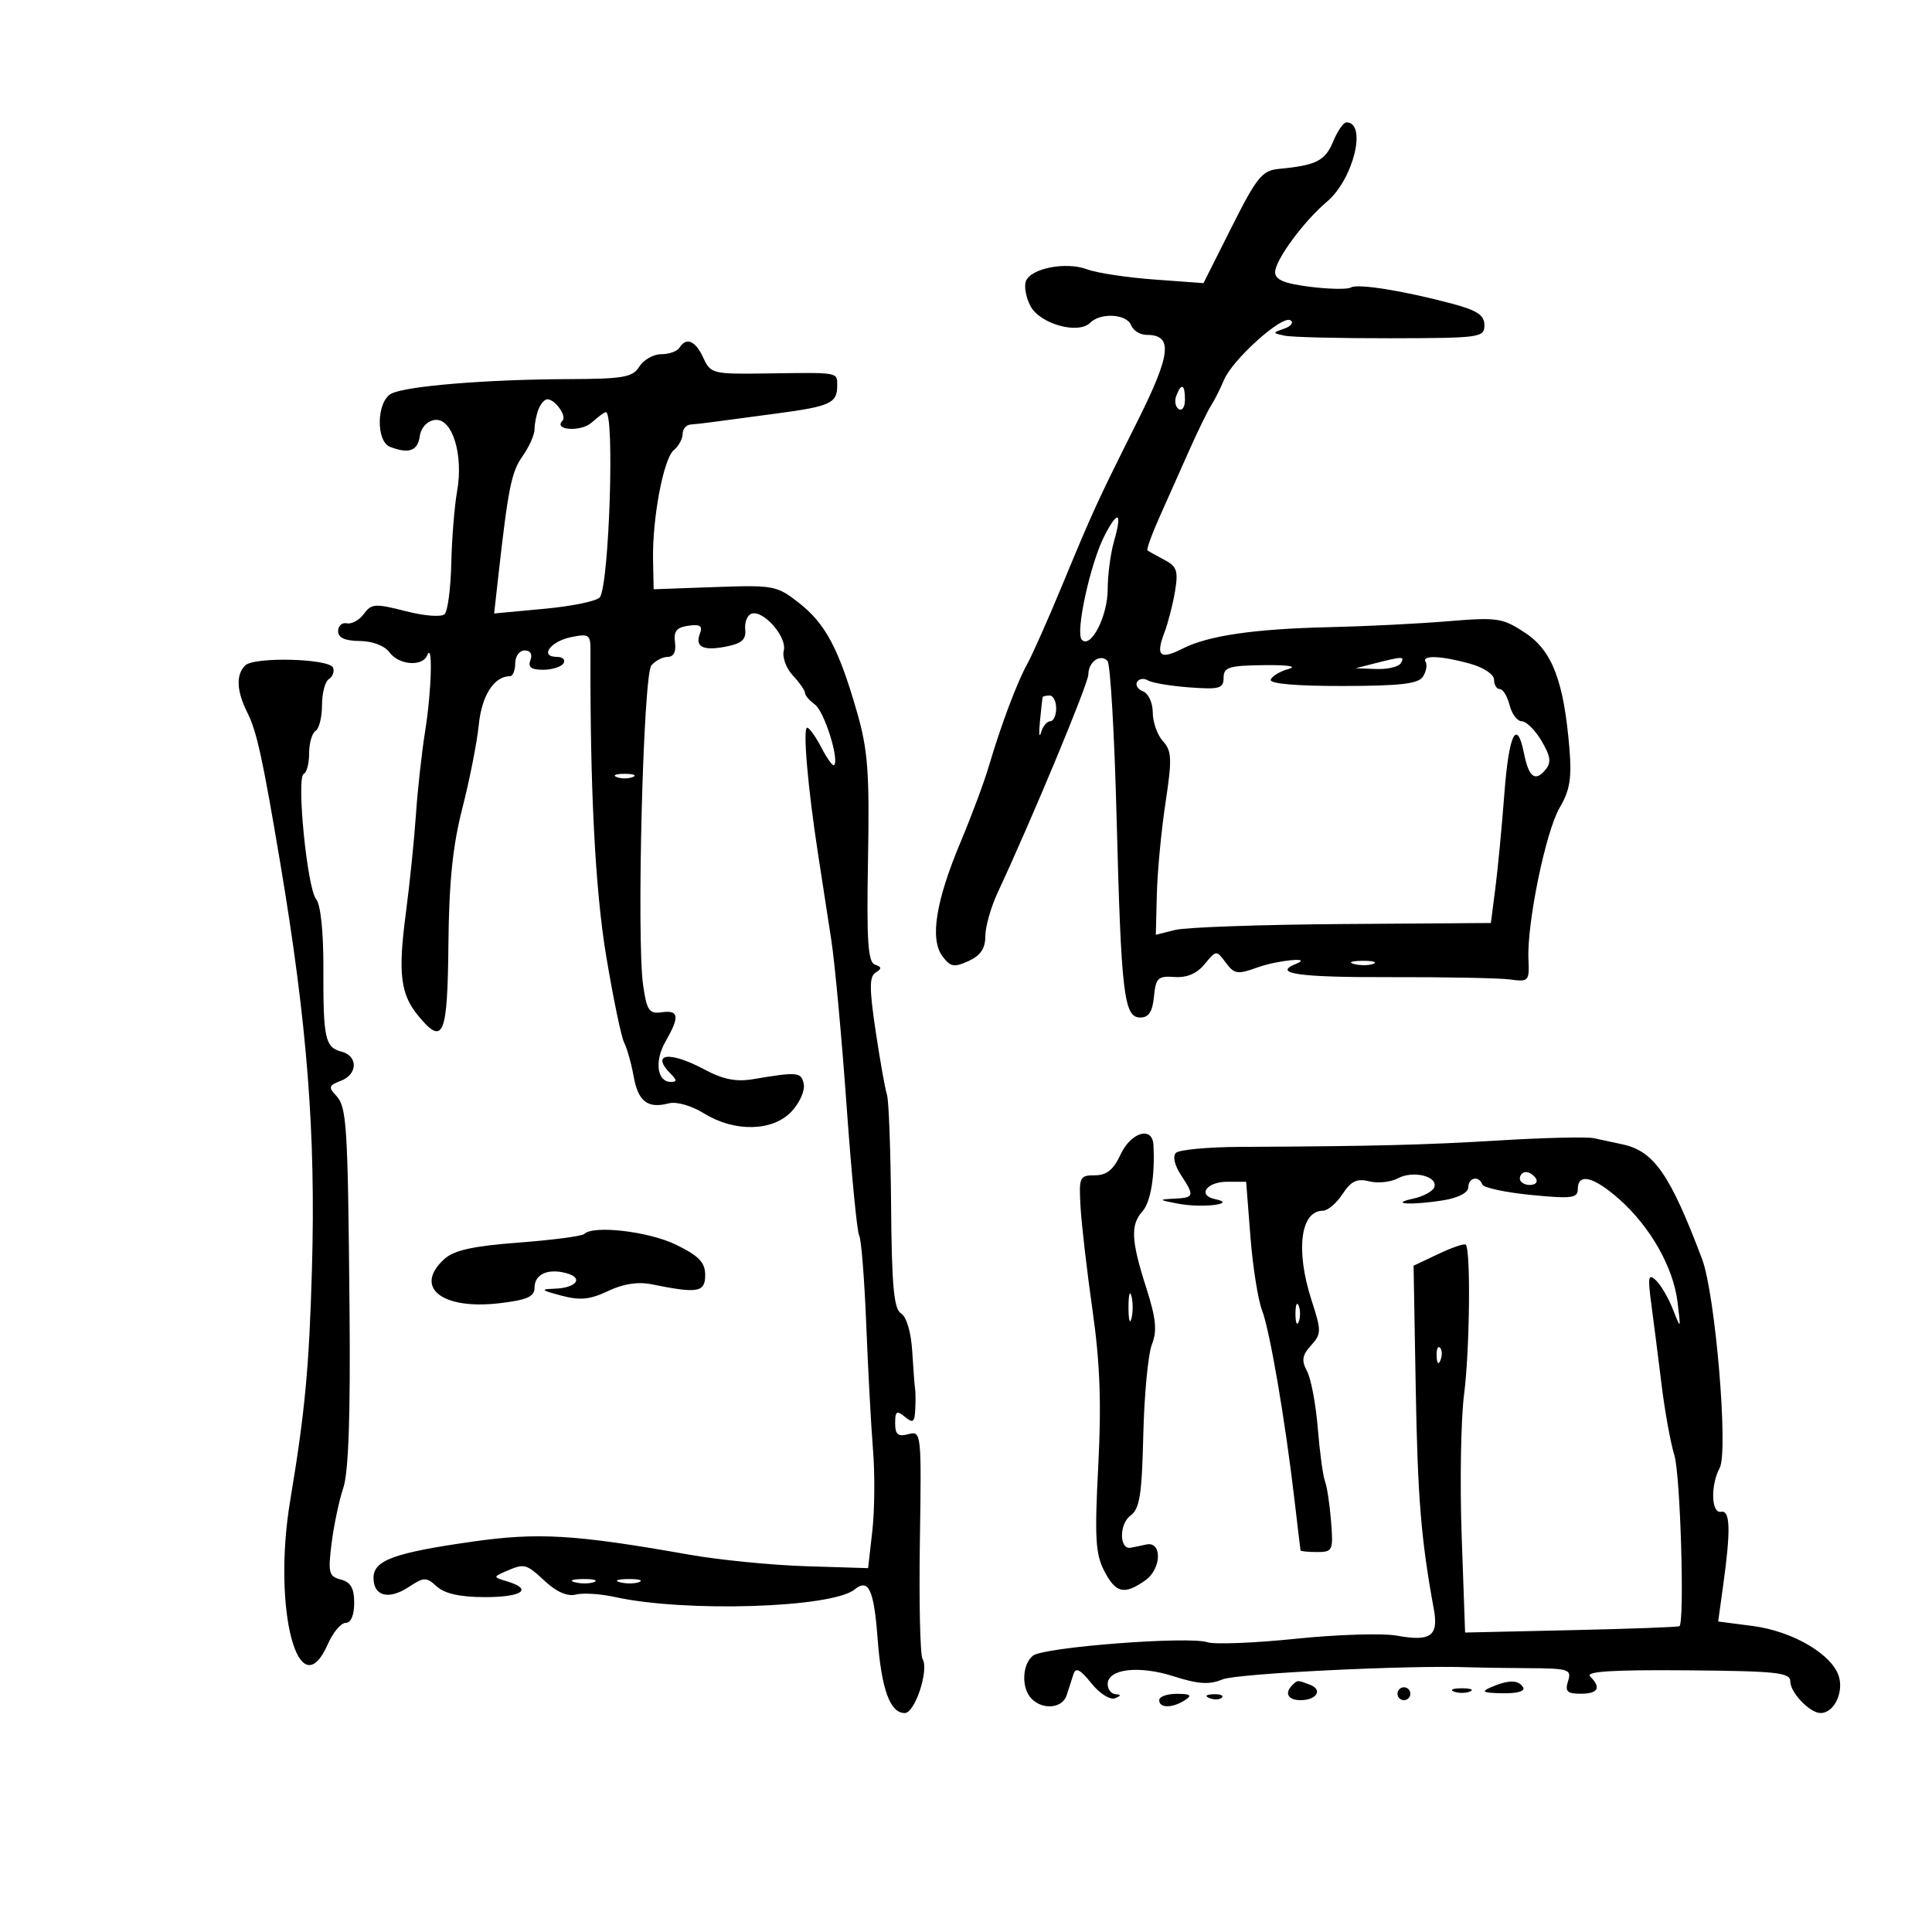 <svg xmlns="http://www.w3.org/2000/svg" width="300" height="300" viewBox="0 0 300 300" version="1.1">
	<path d="M 206.995 22.013 C 205.766 24.979, 204.359 25.683, 198.578 26.226 C 195.988 26.469, 195.154 27.496, 191.266 35.232 L 186.877 43.964 179.188 43.400 C 174.960 43.090, 170.292 42.381, 168.816 41.824 C 165.545 40.591, 160.072 41.648, 159.300 43.662 C 158.989 44.472, 159.316 46.223, 160.028 47.552 C 161.504 50.311, 167.438 51.962, 169.275 50.125 C 170.898 48.502, 174.964 48.741, 175.638 50.500 C 175.955 51.325, 177.043 52, 178.057 52 C 182.176 52, 181.858 54.953, 176.607 65.445 C 170.324 77.999, 169.779 79.187, 164.885 91 C 162.721 96.225, 160.316 101.643, 159.542 103.040 C 157.920 105.968, 155.457 112.515, 153.539 119 C 152.807 121.475, 150.840 126.755, 149.168 130.733 C 145.312 139.906, 144.366 145.814, 146.328 148.460 C 147.581 150.151, 148.140 150.257, 150.390 149.232 C 152.252 148.384, 153 147.280, 153 145.381 C 153 143.917, 153.861 140.870, 154.914 138.610 C 160.339 126.964, 169 106.128, 169 104.723 C 169 102.766, 170.875 101.452, 171.976 102.637 C 172.417 103.112, 173.052 114.075, 173.386 127 C 174.097 154.438, 174.520 158, 177.067 158 C 178.374 158, 178.960 157.101, 179.187 154.750 C 179.466 151.852, 179.811 151.522, 182.376 151.705 C 184.301 151.843, 185.849 151.182, 187.061 149.705 C 188.855 147.518, 188.882 147.516, 190.343 149.484 C 191.662 151.262, 192.171 151.340, 195.229 150.234 C 198.411 149.084, 204 148.553, 201.250 149.662 C 197.490 151.179, 201.639 151.771, 215.750 151.731 C 224.412 151.706, 232.850 151.869, 234.500 152.093 C 237.363 152.481, 237.493 152.341, 237.336 149 C 237.074 143.409, 240.024 129.074, 242.192 125.400 C 243.762 122.738, 244.079 120.821, 243.703 116.266 C 242.836 105.773, 241.036 101.052, 236.843 98.278 C 233.318 95.945, 232.545 95.829, 224.788 96.471 C 220.230 96.849, 212 97.260, 206.500 97.384 C 194.797 97.649, 187.617 98.692, 183.657 100.704 C 180.145 102.488, 179.421 101.877, 180.790 98.282 C 181.372 96.752, 182.124 93.837, 182.460 91.804 C 182.983 88.638, 182.743 87.937, 180.785 86.919 C 179.528 86.264, 178.356 85.609, 178.181 85.462 C 178.005 85.315, 178.834 83.013, 180.023 80.347 C 181.212 77.681, 183.286 73.025, 184.631 70 C 185.976 66.975, 187.510 63.825, 188.040 63 C 188.571 62.175, 189.479 60.375, 190.058 59 C 191.405 55.804, 199.064 48.921, 200.373 49.730 C 200.920 50.068, 200.497 50.651, 199.434 51.025 C 197.548 51.687, 197.549 51.714, 199.500 52.127 C 200.600 52.360, 208.025 52.539, 216 52.525 C 229.825 52.501, 230.500 52.407, 230.500 50.500 C 230.500 48.945, 229.387 48.202, 225.500 47.162 C 217.988 45.152, 210.807 44.001, 209.771 44.642 C 209.264 44.955, 206.408 44.907, 203.424 44.534 C 199.427 44.034, 198 43.439, 198 42.272 C 198 40.394, 202.408 34.395, 206.052 31.313 C 210.165 27.835, 212.325 19, 209.062 19 C 208.611 19, 207.681 20.356, 206.995 22.013 M 105.500 54 C 105.160 54.550, 103.892 55, 102.682 55 C 101.471 55, 99.942 55.863, 99.284 56.917 C 98.239 58.591, 96.840 58.838, 88.259 58.869 C 75.542 58.914, 62.967 59.950, 60.750 61.135 C 58.467 62.355, 58.341 68.533, 60.582 69.393 C 63.488 70.508, 64.858 70.019, 65.180 67.750 C 65.372 66.402, 66.301 65.386, 67.500 65.215 C 70.207 64.829, 72.001 70.539, 70.978 76.290 C 70.567 78.606, 70.160 83.646, 70.075 87.490 C 69.989 91.335, 69.526 94.874, 69.045 95.355 C 68.547 95.853, 65.942 95.657, 62.980 94.898 C 58.267 93.690, 57.671 93.729, 56.507 95.321 C 55.802 96.286, 54.612 96.946, 53.862 96.787 C 53.113 96.629, 52.500 97.175, 52.500 98 C 52.500 99.029, 53.554 99.510, 55.855 99.533 C 57.840 99.552, 59.722 100.266, 60.465 101.283 C 61.924 103.279, 65.603 103.571, 66.338 101.750 C 67.226 99.548, 67.018 107.296, 66.021 113.500 C 65.492 116.800, 64.845 122.650, 64.586 126.500 C 64.326 130.350, 63.616 137.275, 63.008 141.890 C 61.786 151.161, 62.184 154.395, 64.960 157.750 C 68.840 162.442, 69.491 160.902, 69.628 146.711 C 69.723 136.928, 70.296 131.323, 71.802 125.461 C 72.927 121.083, 74.071 115.270, 74.346 112.543 C 74.804 107.985, 76.722 105, 79.191 105 C 79.636 105, 80 104.100, 80 103 C 80 101.900, 80.661 101, 81.469 101 C 82.363 101, 82.712 101.586, 82.362 102.500 C 81.943 103.591, 82.480 104, 84.334 104 C 85.735 104, 87.160 103.550, 87.500 103 C 87.840 102.450, 87.379 102, 86.476 102 C 83.724 102, 85.449 99.592, 88.673 98.933 C 91.421 98.371, 91.696 98.551, 91.687 100.907 C 91.608 122.348, 92.418 138.174, 94.121 148.412 C 95.211 154.963, 96.470 161.038, 96.920 161.912 C 97.369 162.785, 98.033 165.144, 98.396 167.153 C 99.100 171.062, 100.573 172.186, 103.864 171.325 C 105.042 171.017, 107.376 171.687, 109.328 172.894 C 114.081 175.831, 119.995 175.699, 122.916 172.589 C 124.162 171.263, 125.014 169.351, 124.809 168.339 C 124.429 166.459, 123.877 166.406, 116.915 167.577 C 114.312 168.015, 112.260 167.607, 109.429 166.090 C 103.923 163.139, 100.943 163.543, 104.200 166.800 C 105.133 167.733, 105.126 168, 104.169 168 C 102.028 168, 101.594 164.773, 103.328 161.751 C 105.565 157.853, 105.435 156.814, 102.759 157.187 C 100.798 157.461, 100.436 156.936, 99.866 153 C 98.825 145.801, 99.877 104.853, 101.142 103.329 C 101.749 102.598, 102.893 102, 103.685 102 C 104.605 102, 105.013 101.187, 104.813 99.750 C 104.573 98.026, 105.059 97.421, 106.891 97.162 C 108.714 96.904, 109.140 97.193, 108.684 98.380 C 107.877 100.485, 109.189 101.112, 112.865 100.377 C 115.186 99.913, 115.881 99.270, 115.717 97.742 C 115.598 96.630, 116.034 95.530, 116.688 95.298 C 118.510 94.649, 122.254 98.922, 121.704 101.024 C 121.440 102.035, 122.073 103.775, 123.112 104.889 C 124.150 106.004, 125 107.223, 125 107.598 C 125 107.973, 125.700 108.791, 126.555 109.417 C 127.993 110.468, 130.360 117.973, 129.518 118.815 C 129.314 119.019, 128.428 117.794, 127.548 116.093 C 126.668 114.392, 125.674 113, 125.337 113 C 124.636 113, 125.431 122.266, 127.010 132.500 C 127.604 136.350, 128.539 142.425, 129.089 146 C 129.638 149.575, 130.704 161.143, 131.458 171.707 C 132.212 182.271, 133.092 191.340, 133.414 191.861 C 133.736 192.381, 134.228 198.588, 134.509 205.653 C 134.790 212.719, 135.265 221.514, 135.565 225.199 C 135.865 228.883, 135.816 234.508, 135.456 237.699 L 134.800 243.500 125.150 243.202 C 119.843 243.038, 111.675 242.228, 107 241.403 C 89.204 238.262, 83.570 237.926, 73.289 239.395 C 61.175 241.125, 58 242.290, 58 245.007 C 58 247.856, 60.345 248.475, 63.445 246.444 C 65.857 244.864, 66.186 244.858, 67.854 246.368 C 69.076 247.473, 71.487 248, 75.329 248 C 81.104 248, 82.816 246.778, 78.750 245.558 C 76.564 244.903, 76.557 244.859, 78.500 244.012 C 81.454 242.725, 81.654 242.775, 84.661 245.561 C 86.429 247.200, 88.140 247.935, 89.414 247.602 C 90.508 247.316, 93.225 247.485, 95.452 247.978 C 106.365 250.394, 129.182 249.678, 132.706 246.810 C 134.868 245.050, 135.697 246.812, 136.269 254.377 C 136.871 262.330, 138.203 266, 140.488 266 C 142.084 266, 144.292 259.282, 143.250 257.595 C 142.879 256.995, 142.693 248.776, 142.838 239.332 C 143.097 222.451, 143.066 222.170, 141.051 222.697 C 139.434 223.120, 139 222.759, 139 220.994 C 139 219.117, 139.243 218.956, 140.500 220 C 141.759 221.045, 142.019 220.864, 142.118 218.872 C 142.184 217.568, 142.174 216.134, 142.097 215.686 C 142.020 215.239, 141.820 212.613, 141.651 209.852 C 141.470 206.873, 140.766 204.474, 139.922 203.952 C 138.799 203.258, 138.472 199.753, 138.369 187.287 C 138.297 178.604, 138.010 170.825, 137.730 170 C 137.451 169.175, 136.661 164.739, 135.975 160.143 C 134.977 153.461, 134.978 151.632, 135.977 151.014 C 136.954 150.410, 136.929 150.143, 135.863 149.787 C 134.772 149.422, 134.557 146.153, 134.785 133.416 C 135.027 119.865, 134.770 116.460, 133.053 110.500 C 130.226 100.692, 128.183 96.853, 124.068 93.622 C 120.638 90.928, 120.133 90.833, 111 91.160 L 101.500 91.500 101.406 87 C 101.270 80.535, 103.023 71.226, 104.627 69.895 C 105.382 69.268, 106 68.135, 106 67.378 C 106 66.620, 106.563 65.963, 107.250 65.919 C 107.938 65.874, 109.625 65.681, 111 65.489 C 112.375 65.298, 116.712 64.717, 120.638 64.199 C 128.874 63.111, 130 62.599, 130 59.941 C 130 57.746, 130.451 57.826, 118.936 57.990 C 110.669 58.108, 110.332 58.024, 109.208 55.556 C 107.994 52.893, 106.557 52.290, 105.500 54 M 182.651 61.468 C 182.341 62.275, 182.518 63.202, 183.044 63.527 C 183.570 63.852, 184 63.191, 184 62.059 C 184 59.644, 183.444 59.401, 182.651 61.468 M 83.607 63.582 C 83.273 64.452, 83 65.845, 83 66.677 C 83 67.510, 82.161 69.386, 81.135 70.846 C 79.398 73.317, 78.913 75.744, 77.332 89.880 L 76.731 95.260 84.615 94.524 C 88.952 94.119, 92.799 93.308, 93.166 92.722 C 94.611 90.405, 95.450 64.009, 94.079 64.002 C 93.847 64.001, 92.851 64.730, 91.866 65.621 C 90.226 67.106, 85.854 66.813, 87.348 65.318 C 88.054 64.613, 86.193 62, 84.985 62 C 84.561 62, 83.941 62.712, 83.607 63.582 M 171.503 83.188 C 169.310 87.448, 166.952 98.249, 167.979 99.334 C 169.370 100.803, 172 95.692, 172 91.521 C 172 89.302, 172.442 85.945, 172.983 84.060 C 174.291 79.499, 173.609 79.097, 171.503 83.188 M 38.065 103.335 C 36.609 104.791, 36.729 107.296, 38.415 110.669 C 39.878 113.594, 40.788 117.758, 43.517 134 C 47.708 158.949, 49.040 175.985, 48.440 197 C 48.002 212.394, 47.360 219.231, 45.063 233 C 42.248 249.877, 46.387 265.573, 50.930 255.250 C 51.717 253.463, 52.955 252, 53.680 252 C 54.489 252, 55 250.802, 55 248.906 C 55 246.616, 54.461 245.672, 52.925 245.270 C 51.053 244.780, 50.913 244.228, 51.494 239.614 C 51.848 236.801, 52.669 232.925, 53.317 231 C 54.119 228.619, 54.426 219.830, 54.277 203.500 C 54.009 174.231, 53.858 171.877, 52.136 170.064 C 50.975 168.843, 51.086 168.512, 52.886 167.847 C 55.547 166.862, 55.641 163.980, 53.033 163.298 C 50.468 162.627, 50.179 161.290, 50.214 150.249 C 50.232 144.666, 49.784 140.445, 49.085 139.602 C 47.691 137.923, 45.989 120.641, 47.170 120.167 C 47.626 119.983, 48 118.547, 48 116.976 C 48 115.404, 48.450 113.840, 49 113.500 C 49.550 113.160, 50 111.360, 50 109.500 C 50 107.640, 50.474 105.825, 51.053 105.467 C 51.632 105.110, 51.939 104.317, 51.735 103.706 C 51.252 102.257, 39.462 101.938, 38.065 103.335 M 213.500 103 L 210.500 103.763 213.691 103.882 C 215.446 103.947, 217.160 103.550, 217.500 103 C 218.184 101.893, 217.849 101.893, 213.500 103 M 221.375 102.798 C 221.646 103.237, 221.464 104.249, 220.970 105.048 C 220.271 106.180, 217.527 106.504, 208.530 106.520 C 201.328 106.533, 197.111 106.167, 197.317 105.548 C 197.499 105.002, 198.740 104.252, 200.074 103.881 C 201.534 103.475, 200.012 103.237, 196.250 103.282 C 190.819 103.348, 190 103.605, 190 105.244 C 190 106.906, 189.366 107.084, 184.682 106.737 C 181.757 106.520, 178.863 106.034, 178.251 105.655 C 177.639 105.277, 176.885 105.378, 176.575 105.879 C 176.265 106.380, 176.684 107.048, 177.506 107.364 C 178.328 107.679, 179 109.153, 179 110.640 C 179 112.126, 179.711 114.129, 180.581 115.089 C 181.960 116.614, 182.011 117.829, 180.980 124.633 C 180.330 128.921, 179.725 135.293, 179.636 138.793 L 179.474 145.155 182.487 144.400 C 184.144 143.984, 195.850 143.572, 208.500 143.484 L 231.500 143.323 232.199 137.912 C 232.583 134.935, 233.211 128.338, 233.596 123.250 C 234.298 113.942, 235.535 111.423, 236.654 117.021 C 237.389 120.693, 238.384 121.448, 239.971 119.535 C 240.916 118.396, 240.789 117.452, 239.368 115.046 C 238.379 113.371, 236.999 112, 236.303 112 C 235.608 112, 234.756 110.875, 234.411 109.500 C 234.066 108.125, 233.382 107, 232.892 107 C 232.401 107, 232 106.346, 232 105.547 C 232 104.720, 230.385 103.645, 228.250 103.053 C 223.773 101.809, 220.693 101.695, 221.375 102.798 M 161.908 108.250 C 161.858 108.388, 161.666 110.075, 161.483 112 C 161.299 113.925, 161.373 114.713, 161.648 113.750 C 161.922 112.787, 162.564 112, 163.073 112 C 163.583 112, 164 111.100, 164 110 C 164 108.900, 163.550 108, 163 108 C 162.450 108, 161.959 108.112, 161.908 108.250 M 95.750 120.662 C 96.438 120.940, 97.563 120.940, 98.250 120.662 C 98.938 120.385, 98.375 120.158, 97 120.158 C 95.625 120.158, 95.063 120.385, 95.750 120.662 M 210.269 149.693 C 211.242 149.947, 212.592 149.930, 213.269 149.656 C 213.946 149.382, 213.150 149.175, 211.500 149.195 C 209.850 149.215, 209.296 149.439, 210.269 149.693 M 174 179.272 C 172.896 181.649, 171.841 182.500, 170 182.500 C 167.628 182.500, 167.515 182.755, 167.793 187.500 C 167.954 190.250, 168.790 197.450, 169.652 203.500 C 170.811 211.641, 171.040 217.919, 170.534 227.654 C 169.959 238.698, 170.106 241.304, 171.450 243.904 C 173.257 247.398, 174.552 247.702, 177.834 245.403 C 180.382 243.619, 180.493 239.265, 177.976 239.833 C 177.164 240.017, 176.077 240.242, 175.559 240.333 C 173.796 240.646, 173.768 236.643, 175.524 235.359 C 176.971 234.301, 177.310 232.174, 177.531 222.793 C 177.676 216.582, 178.276 210.273, 178.864 208.774 C 179.705 206.629, 179.514 204.738, 177.966 199.894 C 175.631 192.585, 175.519 190.196, 177.411 188.079 C 178.686 186.654, 179.373 182.450, 179.101 177.750 C 178.932 174.822, 175.607 175.814, 174 179.272 M 233 177.075 C 221.175 177.792, 213.466 177.985, 192.500 178.089 C 187.550 178.114, 183.096 178.530, 182.601 179.015 C 182.072 179.535, 182.380 180.932, 183.351 182.413 C 185.535 185.746, 185.466 185.978, 182.250 186.132 C 179.829 186.248, 179.919 186.342, 183 186.918 C 186.757 187.621, 192.222 186.938, 188.695 186.206 C 185.862 185.619, 187.340 183.500, 190.583 183.500 L 193.500 183.500 194.163 192 C 194.528 196.675, 195.341 201.834, 195.970 203.464 C 197.185 206.615, 199.576 220.599, 201.019 233 C 201.499 237.125, 201.916 240.613, 201.946 240.750 C 201.976 240.887, 203.139 241, 204.531 241 C 206.936 241, 207.043 240.764, 206.688 236.250 C 206.483 233.637, 206.057 230.825, 205.741 230 C 205.426 229.175, 204.923 225.465, 204.622 221.756 C 204.322 218.046, 203.573 214.071, 202.958 212.922 C 202.066 211.254, 202.189 210.448, 203.573 208.919 C 205.200 207.121, 205.205 206.694, 203.653 201.888 C 201.151 194.141, 201.932 188, 205.420 188 C 206.163 188, 207.533 186.835, 208.466 185.412 C 209.787 183.395, 210.700 182.959, 212.601 183.436 C 213.943 183.773, 215.949 183.563, 217.058 182.969 C 219.415 181.707, 223.286 182.641, 222.723 184.335 C 222.509 184.976, 221.022 185.784, 219.418 186.132 C 215.478 186.985, 219.359 187.167, 224.250 186.358 C 226.456 185.994, 228 185.174, 228 184.369 C 228 182.834, 229.651 182.494, 230.167 183.923 C 230.350 184.430, 233.762 185.163, 237.750 185.552 C 244.072 186.168, 245 186.050, 245 184.629 C 245 182.093, 247.466 182.698, 251.430 186.208 C 256.242 190.467, 259.812 196.748, 260.478 202.123 C 261.020 206.500, 261.020 206.500, 259.760 203.294 C 259.067 201.531, 257.879 199.506, 257.120 198.794 C 255.954 197.700, 255.845 198.274, 256.414 202.500 C 256.785 205.250, 257.501 210.875, 258.006 215 C 258.510 219.125, 259.409 224.075, 260.003 226 C 260.928 229.001, 261.602 251.797, 260.786 252.512 C 260.629 252.650, 253.075 252.929, 244 253.131 L 227.500 253.500 226.968 238.500 C 226.676 230.250, 226.844 220.350, 227.343 216.500 C 228.220 209.733, 228.396 194.062, 227.604 193.271 C 227.391 193.057, 225.480 193.705, 223.358 194.711 L 219.500 196.539 219.833 215.520 C 220.132 232.597, 220.662 239.073, 222.643 249.861 C 223.409 254.037, 222.148 254.941, 216.900 253.982 C 214.723 253.584, 207.667 253.801, 201.221 254.465 C 194.774 255.129, 188.600 255.373, 187.500 255.008 C 184.547 254.028, 161.983 255.769, 160.378 257.101 C 158.681 258.510, 158.583 262.183, 160.200 263.800 C 161.966 265.566, 164.979 265.260, 165.627 263.250 C 165.938 262.288, 166.408 260.825, 166.673 260 C 167.039 258.859, 167.706 259.187, 169.462 261.372 C 170.754 262.980, 172.370 264.005, 173.135 263.701 C 174.102 263.316, 174.135 263.135, 173.250 263.079 C 172.563 263.036, 172 262.334, 172 261.519 C 172 259.141, 176.829 258.564, 182.240 260.294 C 186.087 261.524, 187.784 261.631, 189.846 260.771 C 192.033 259.859, 218.885 258.538, 228 258.894 C 229.375 258.948, 233.563 259.010, 237.306 259.032 C 243.607 259.069, 244.066 259.218, 243.489 261.036 C 242.980 262.640, 243.336 263, 245.433 263 C 248.168 263, 248.679 262.079, 246.918 260.318 C 246.142 259.542, 250.385 259.273, 261.917 259.368 C 275.915 259.483, 277.999 259.707, 277.999 261.095 C 278 262.839, 281.033 266, 282.706 266 C 284.682 266, 286.231 263.056, 285.593 260.515 C 284.715 257.018, 278.508 253.308, 272.148 252.481 L 266.796 251.784 267.578 246.142 C 268.764 237.577, 268.675 234.465, 267.250 234.750 C 265.721 235.056, 265.581 230.651, 267.034 227.937 C 268.410 225.366, 266.349 200.927, 264.298 195.500 C 259.347 182.396, 256.838 178.766, 252 177.708 C 250.625 177.408, 248.600 176.971, 247.500 176.739 C 246.400 176.507, 239.875 176.658, 233 177.075 M 236 183 C 236 183.550, 236.702 184, 237.559 184 C 238.416 184, 238.840 183.550, 238.500 183 C 238.160 182.450, 237.459 182, 236.941 182 C 236.423 182, 236 182.450, 236 183 M 90.721 191.612 C 90.384 191.949, 85.815 192.549, 80.567 192.946 C 73.475 193.482, 70.508 194.135, 69.012 195.489 C 64.169 199.872, 68.576 203.420, 77.553 202.365 C 81.837 201.861, 83 201.350, 83 199.969 C 83 197.875, 85.020 196.931, 87.892 197.682 C 90.669 198.408, 89.569 199.974, 86.191 200.103 C 83.834 200.194, 83.956 200.328, 87.176 201.185 C 90.071 201.956, 91.612 201.803, 94.426 200.468 C 96.813 199.335, 99.077 198.992, 101.249 199.435 C 108.356 200.881, 109.500 200.682, 109.500 198 C 109.500 196.031, 108.544 195.031, 105 193.291 C 100.777 191.219, 92.131 190.202, 90.721 191.612 M 175.232 203 C 175.232 204.925, 175.438 205.713, 175.689 204.750 C 175.941 203.787, 175.941 202.213, 175.689 201.250 C 175.438 200.287, 175.232 201.075, 175.232 203 M 201.158 204 C 201.158 205.375, 201.385 205.938, 201.662 205.250 C 201.940 204.563, 201.940 203.438, 201.662 202.750 C 201.385 202.063, 201.158 202.625, 201.158 204 M 223.079 210.583 C 223.127 211.748, 223.364 211.985, 223.683 211.188 C 223.972 210.466, 223.936 209.603, 223.604 209.271 C 223.272 208.939, 223.036 209.529, 223.079 210.583 M 89.269 245.693 C 90.242 245.947, 91.592 245.930, 92.269 245.656 C 92.946 245.382, 92.150 245.175, 90.500 245.195 C 88.850 245.215, 88.296 245.439, 89.269 245.693 M 96.269 245.693 C 97.242 245.947, 98.592 245.930, 99.269 245.656 C 99.946 245.382, 99.150 245.175, 97.500 245.195 C 95.850 245.215, 95.296 245.439, 96.269 245.693 M 200.667 261.667 C 199.411 262.922, 200 264, 201.941 264 C 204.456 264, 205.448 262.386, 203.412 261.605 C 201.460 260.856, 201.478 260.855, 200.667 261.667 M 231.500 262 C 229.903 262.686, 230.267 262.874, 233.309 262.930 C 235.609 262.972, 236.873 262.604, 236.500 262 C 235.770 260.819, 234.248 260.819, 231.500 262 M 217 263 C 217 263.550, 217.450 264, 218 264 C 218.550 264, 219 263.550, 219 263 C 219 262.450, 218.550 262, 218 262 C 217.450 262, 217 262.450, 217 263 M 225.750 262.662 C 226.438 262.940, 227.563 262.940, 228.250 262.662 C 228.938 262.385, 228.375 262.158, 227 262.158 C 225.625 262.158, 225.063 262.385, 225.750 262.662 M 180 264 C 180 265.264, 182.043 265.264, 184 264 C 185.169 263.245, 184.893 263.027, 182.750 263.015 C 181.238 263.007, 180 263.450, 180 264 M 187.813 263.683 C 188.534 263.972, 189.397 263.936, 189.729 263.604 C 190.061 263.272, 189.471 263.036, 188.417 263.079 C 187.252 263.127, 187.015 263.364, 187.813 263.683" stroke="none" fill="black" fill-rule="evenodd"/>
</svg>